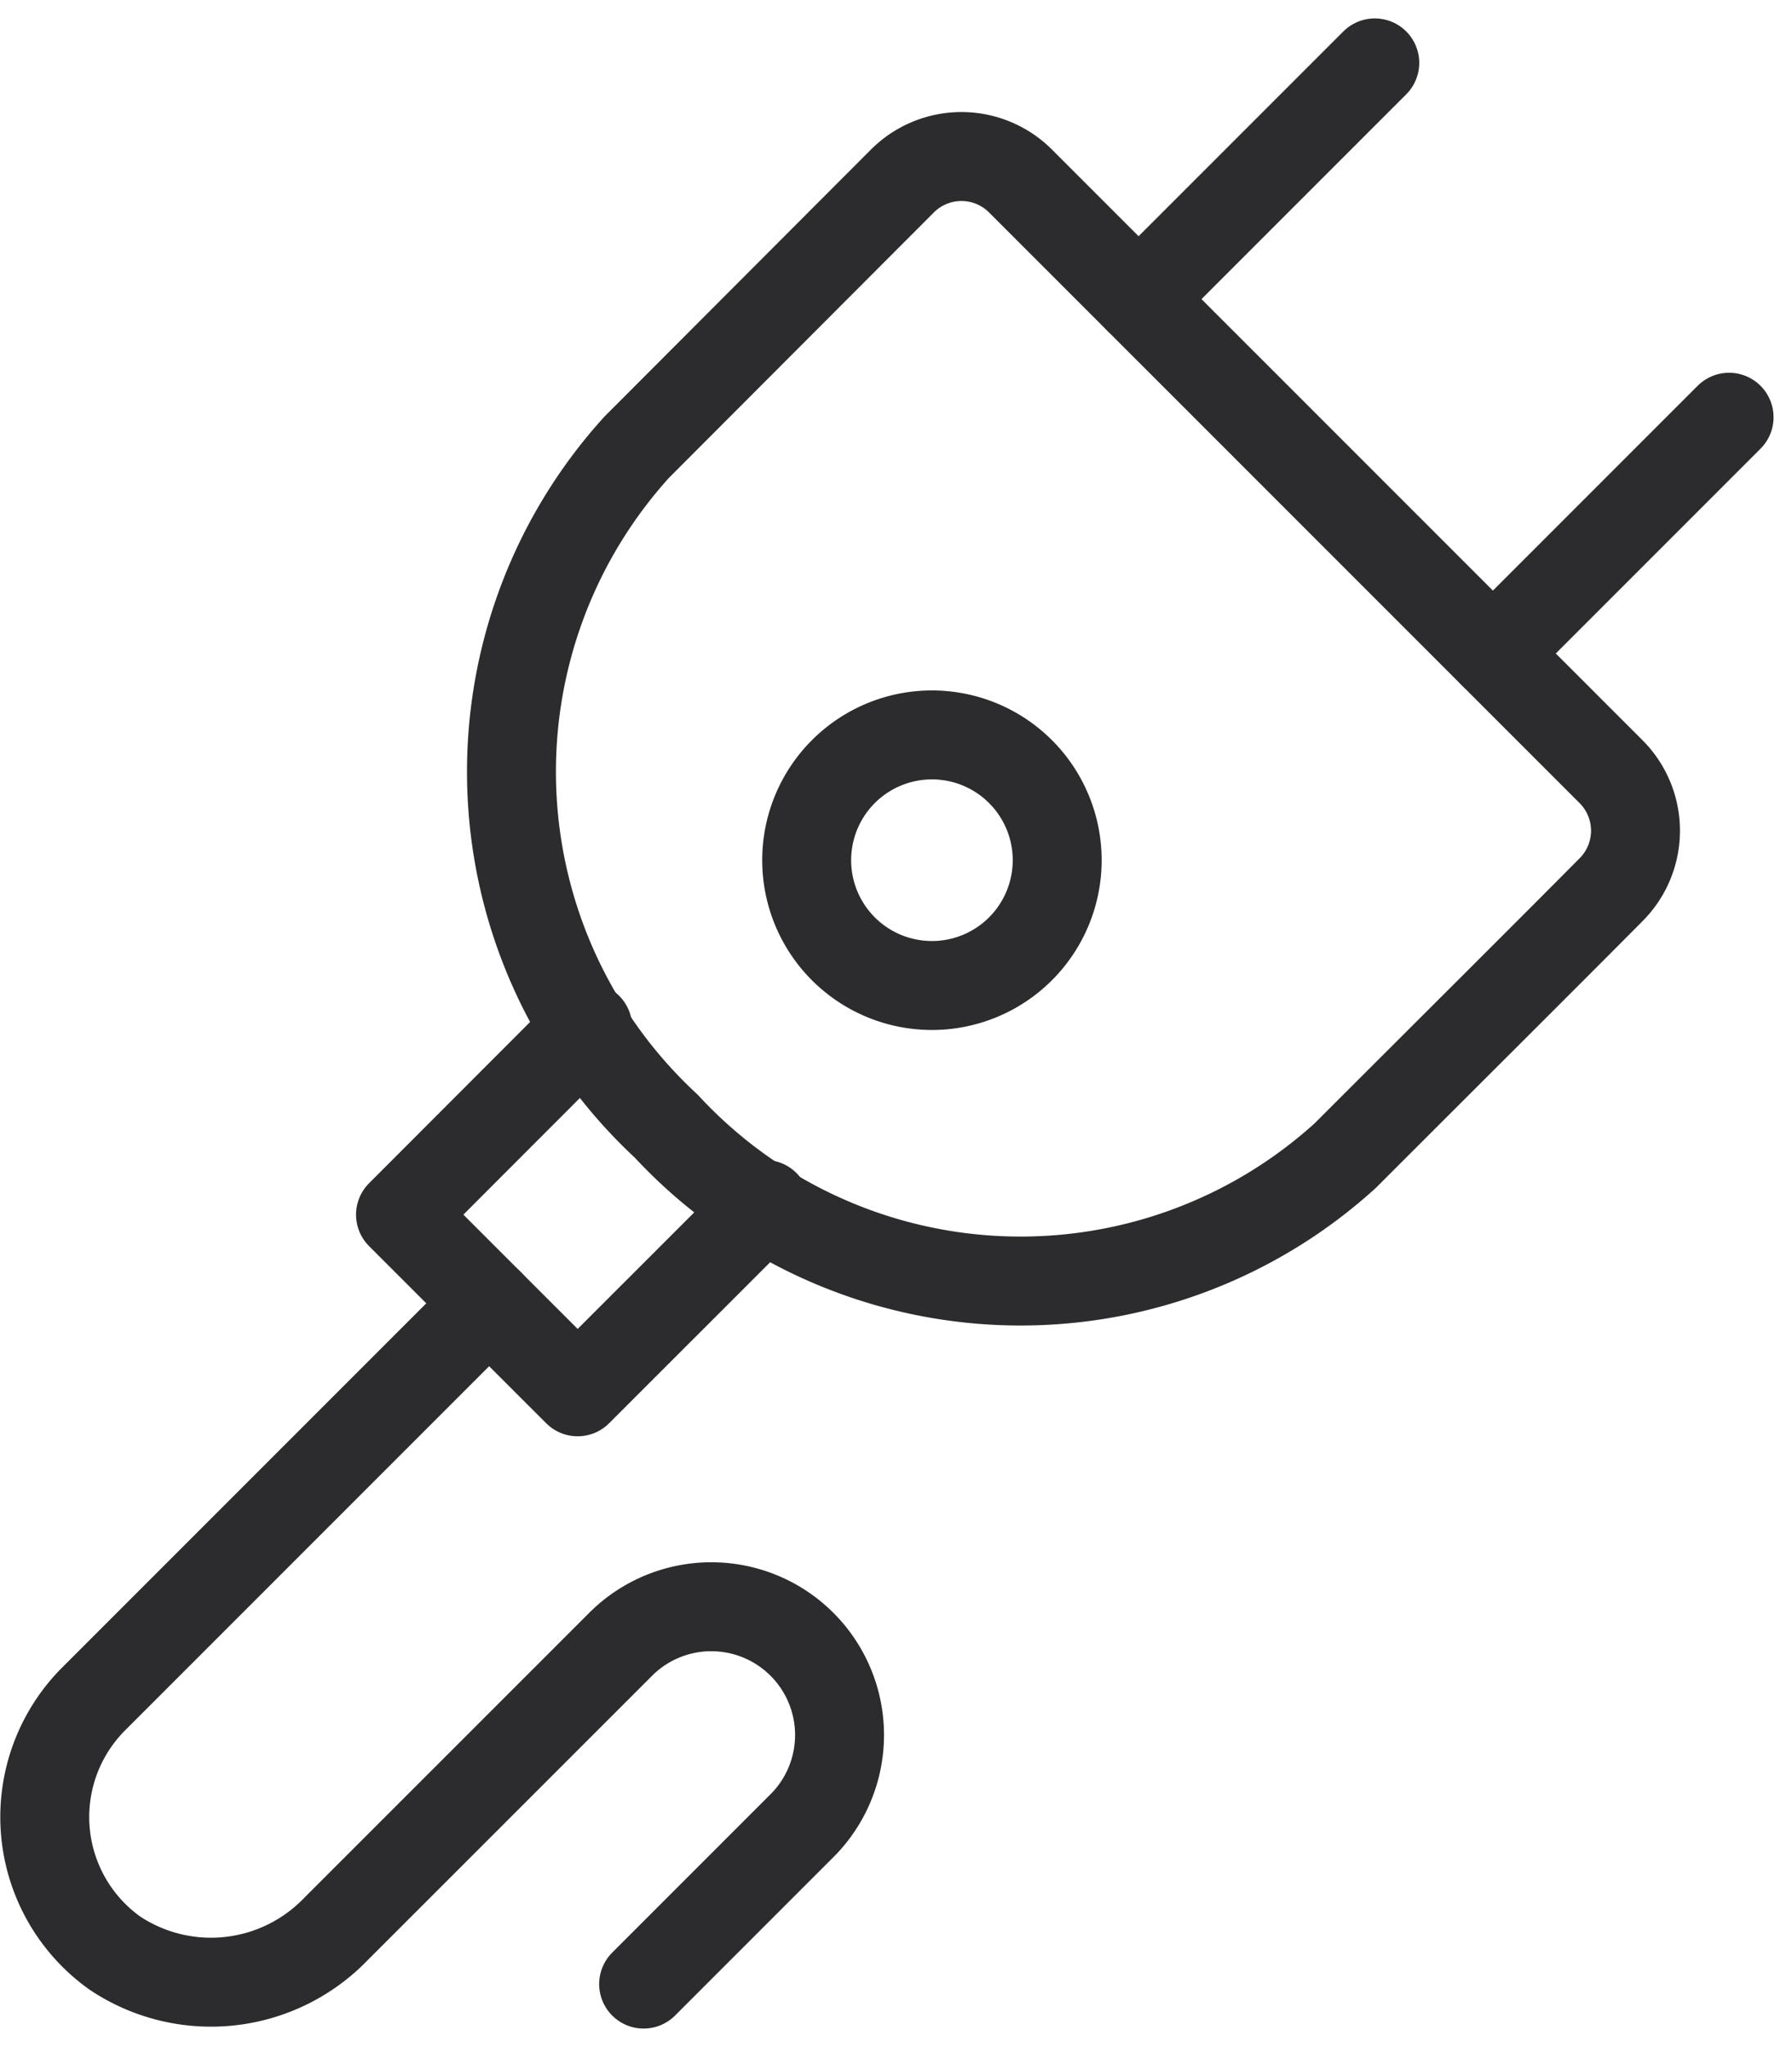 <svg xmlns="http://www.w3.org/2000/svg" width="40.301" height="46.023" viewBox="0 0 40.301 46.023"><defs><style>.a{fill:none;stroke:#2c2c2e;stroke-linecap:round;stroke-linejoin:round;stroke-width:2px;}</style></defs><g transform="translate(-0.825 0.914)"><path class="a" d="M16.21,2.172a1.878,1.878,0,0,1,2.657,0L32.147,15.451a1.878,1.878,0,0,1,0,2.656c-1.315,1.326-3.514,3.514-5.978,5.978a10.861,10.861,0,0,1-15.27-.663,10.861,10.861,0,0,1-.663-15.266Z" transform="translate(4.909 0.984)"/><line class="a" y1="5.311" x2="5.311" transform="translate(26.432 0.5)"/><line class="a" y1="5.311" x2="5.311" transform="translate(34.4 8.467)"/><path class="a" d="M15.763,13.354a2.817,2.817,0,1,1,0-3.983,2.817,2.817,0,0,1,0,3.983Z" transform="translate(8.013 7.064)"/><path class="a" d="M14.288,16.03l-4.214,4.212L6.09,16.259,10.3,12.045" transform="translate(3.742 10.137)"/><path class="a" d="M15.3,30.656l3.595-3.595a2.884,2.884,0,0,0-4.077-4.079l-6.432,6.43a3.9,3.9,0,0,1-4.971.552,3.756,3.756,0,0,1-.483-5.72l8.894-8.894" transform="translate(0 13.039)"/></g></svg>